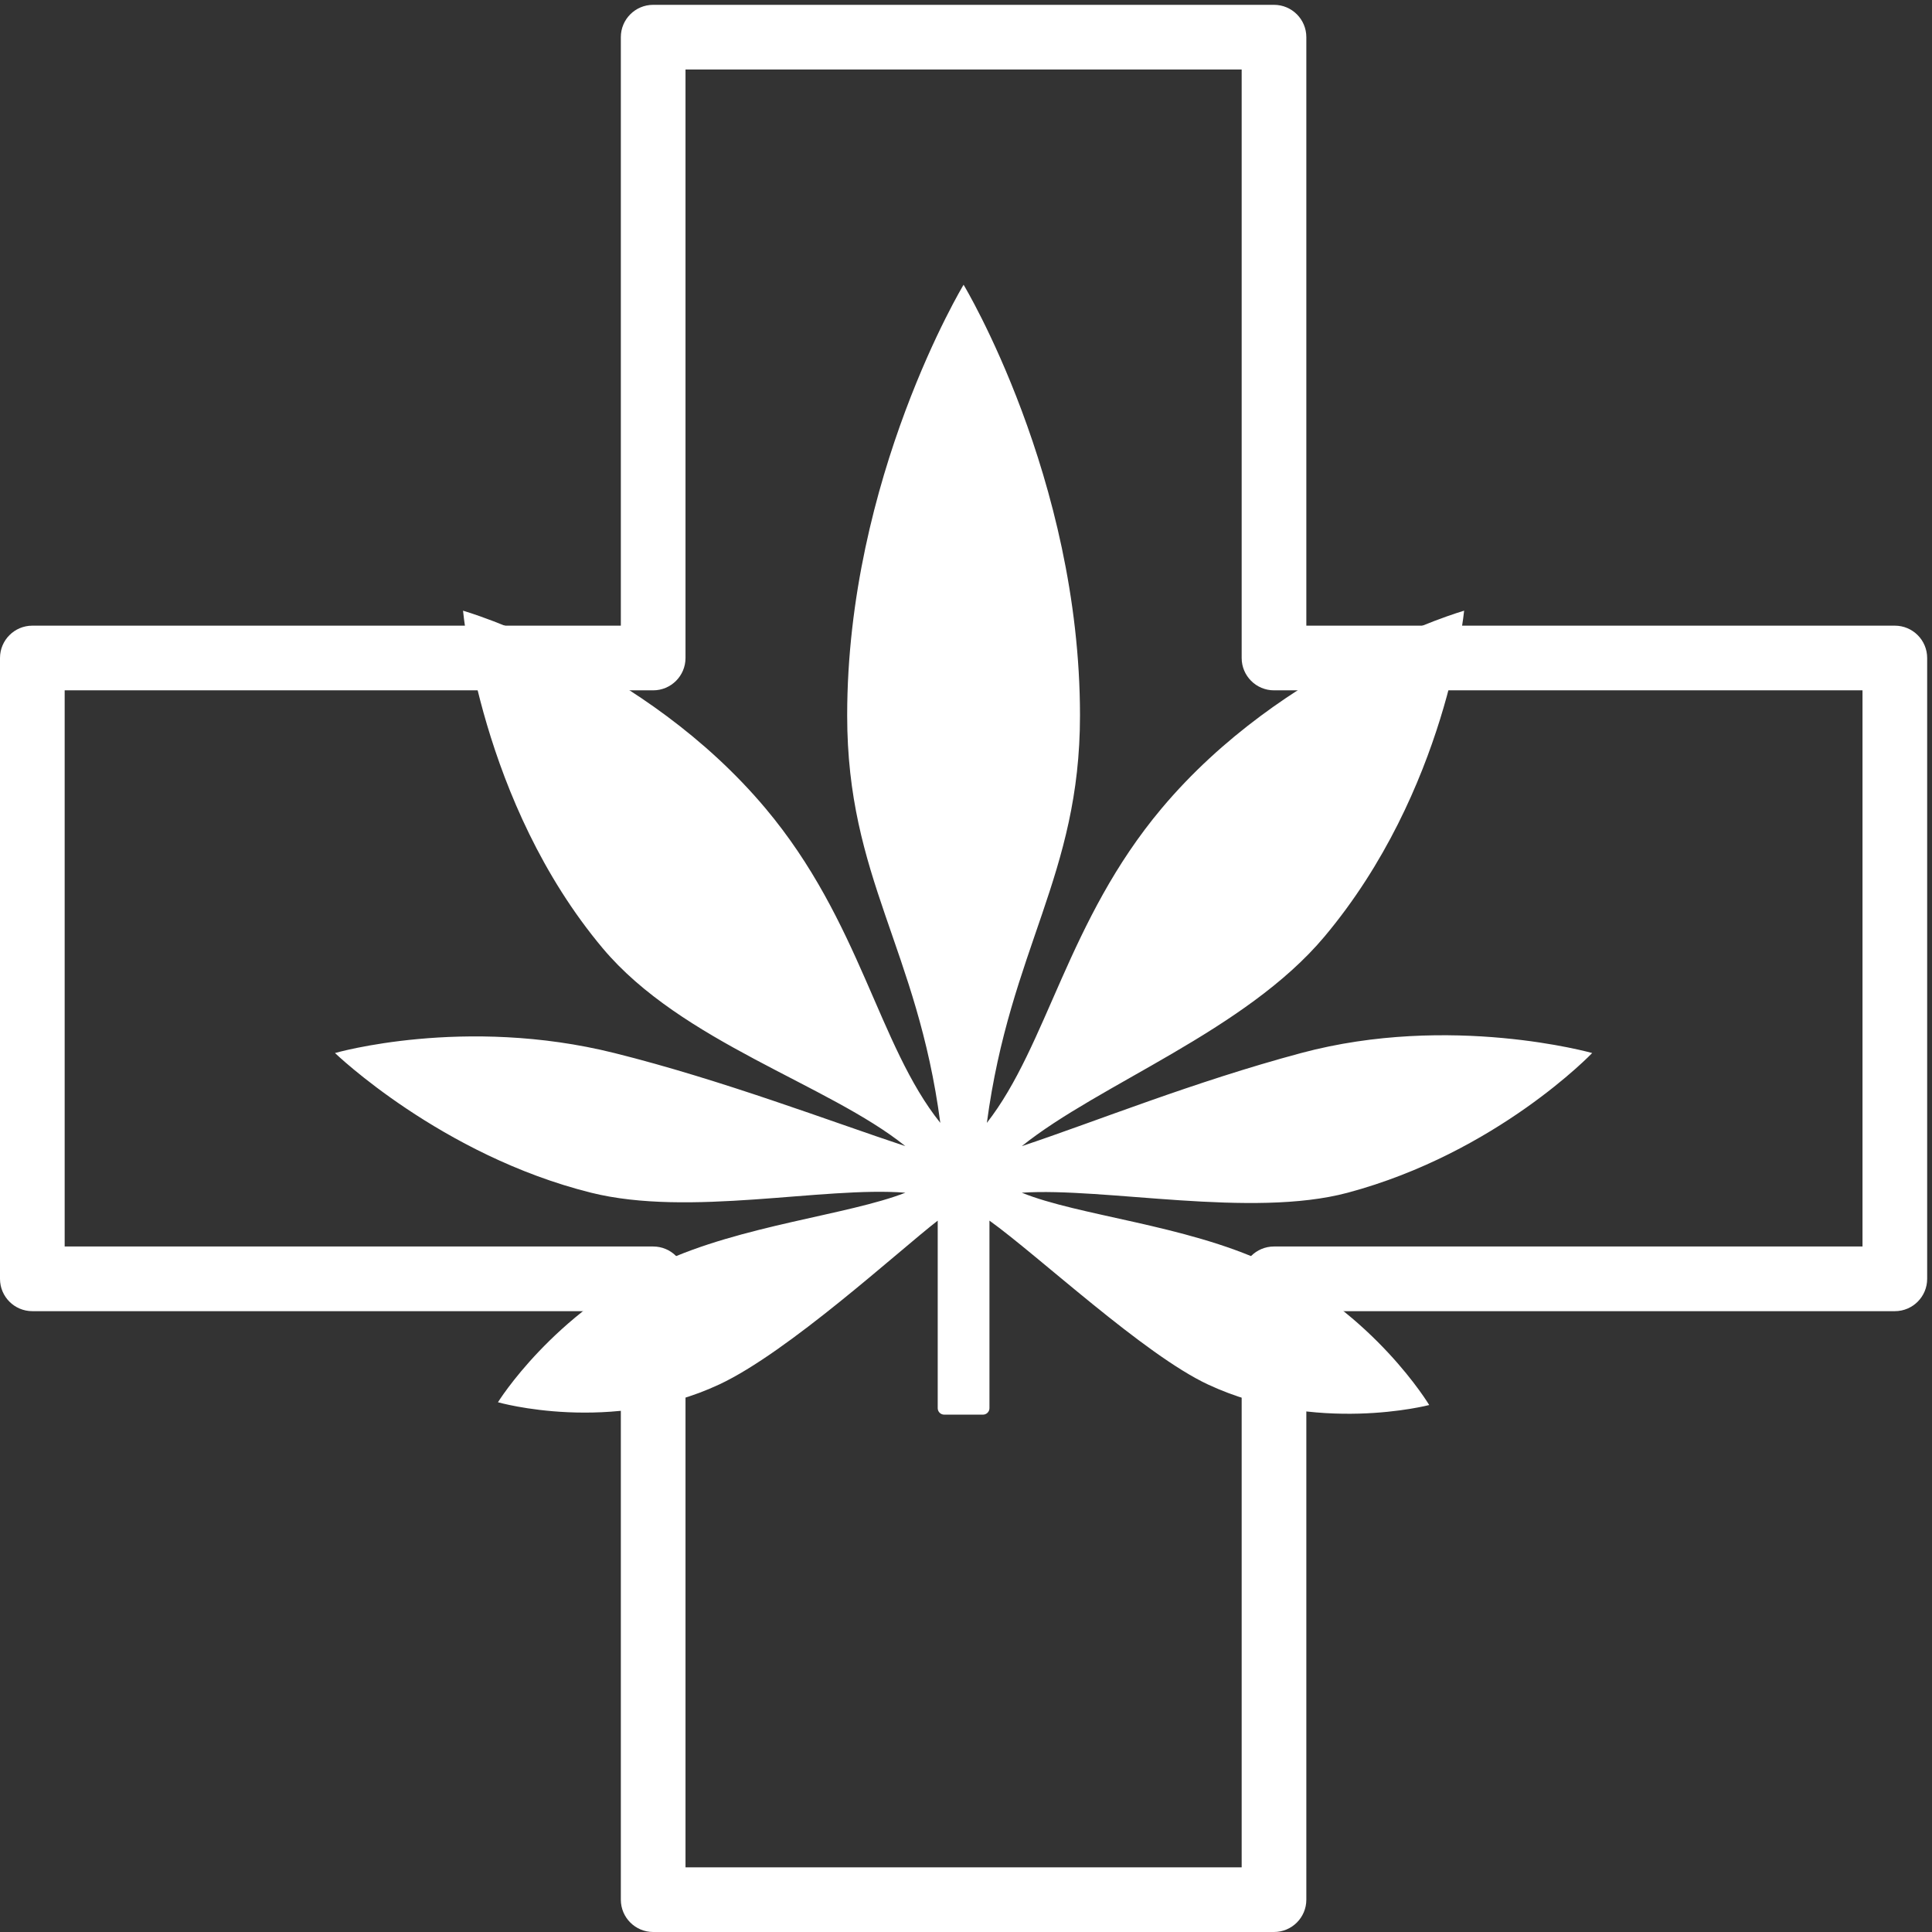 <svg xmlns="http://www.w3.org/2000/svg" height="397.333" width="397.333" xml:space="preserve"><rect width="100%" height="100%" fill="#333333" stroke="none"/><path style="fill:#fff;fill-opacity:1;fill-rule:nonzero;stroke:none" d="M1060 100h860v910c0 27.62 22.38 50 50 50h910v860h-910c-27.62 0-50 22.39-50 50v910h-860v-910c0-27.61-22.39-50-50-50H100v-860h910c27.61 0 50-22.38 50-50zM1970 0h-960c-27.613 0-50 22.379-50 50v910H50c-27.613 0-50 22.379-50 50v960c0 27.61 22.387 50 50 50h910v910c0 27.61 22.387 50 50 50h960c27.62 0 50-22.39 50-50v-910h910c27.62 0 50-22.39 50-50v-960c0-27.621-22.38-50-50-50h-910V50c0-27.621-22.38-50-50-50" transform="matrix(.133 0 0 -.133 0 397.333)"/><path style="fill:#fff;fill-opacity:1;fill-rule:nonzero;stroke:none" d="M2084 1143.17c230.94 61.87 378 215.99 378 215.99s-219.06 61.88-450 0c-166.8-44.69-317.14-105.7-432-143.99 119.9 96.34 345.57 178.09 468 323.99 189.14 225.42 216 504.01 216 504.01s-278.86-80.59-468-306.01c-145.28-173.13-176.27-365.9-270-486 36 270 144 382.12 144 630 0 367.83-180 666-180 666s-180-298.17-180-666c0-252.28 108.38-359.62 144-630-96.21 120.14-123.25 311.11-270 486-189.145 225.42-468 306.01-468 306.01s26.855-296.59 216-522.01c122.1-145.5 349.22-210.3 468-305.99-114.72 37.96-283.62 102.51-450 143.99-231.984 57.84-432 0-432 0S682.02 1201 914 1143.17c152.24-37.96 358.73 10.06 486 0-88.93-34.6-253.31-50.17-378.18-108.39C855.137 957.051 770 819.16 770 819.16s175.32-50.301 342 27.422c106.78 49.797 277.64 206.638 338 253.418V810c0-5.52 4.48-10 10-10h60c5.52 0 10 4.48 10 10v290c75.2-53.86 239.08-207.289 338-253.418 166.68-77.723 342-31.711 342-31.711s-85.14 142.188-251.82 219.909c-126.02 58.77-290 72.63-378.18 108.39 127.21 8.59 355.42-39.82 504 0" transform="matrix(.133 0 0 -.133 0 397.333)"/></svg>